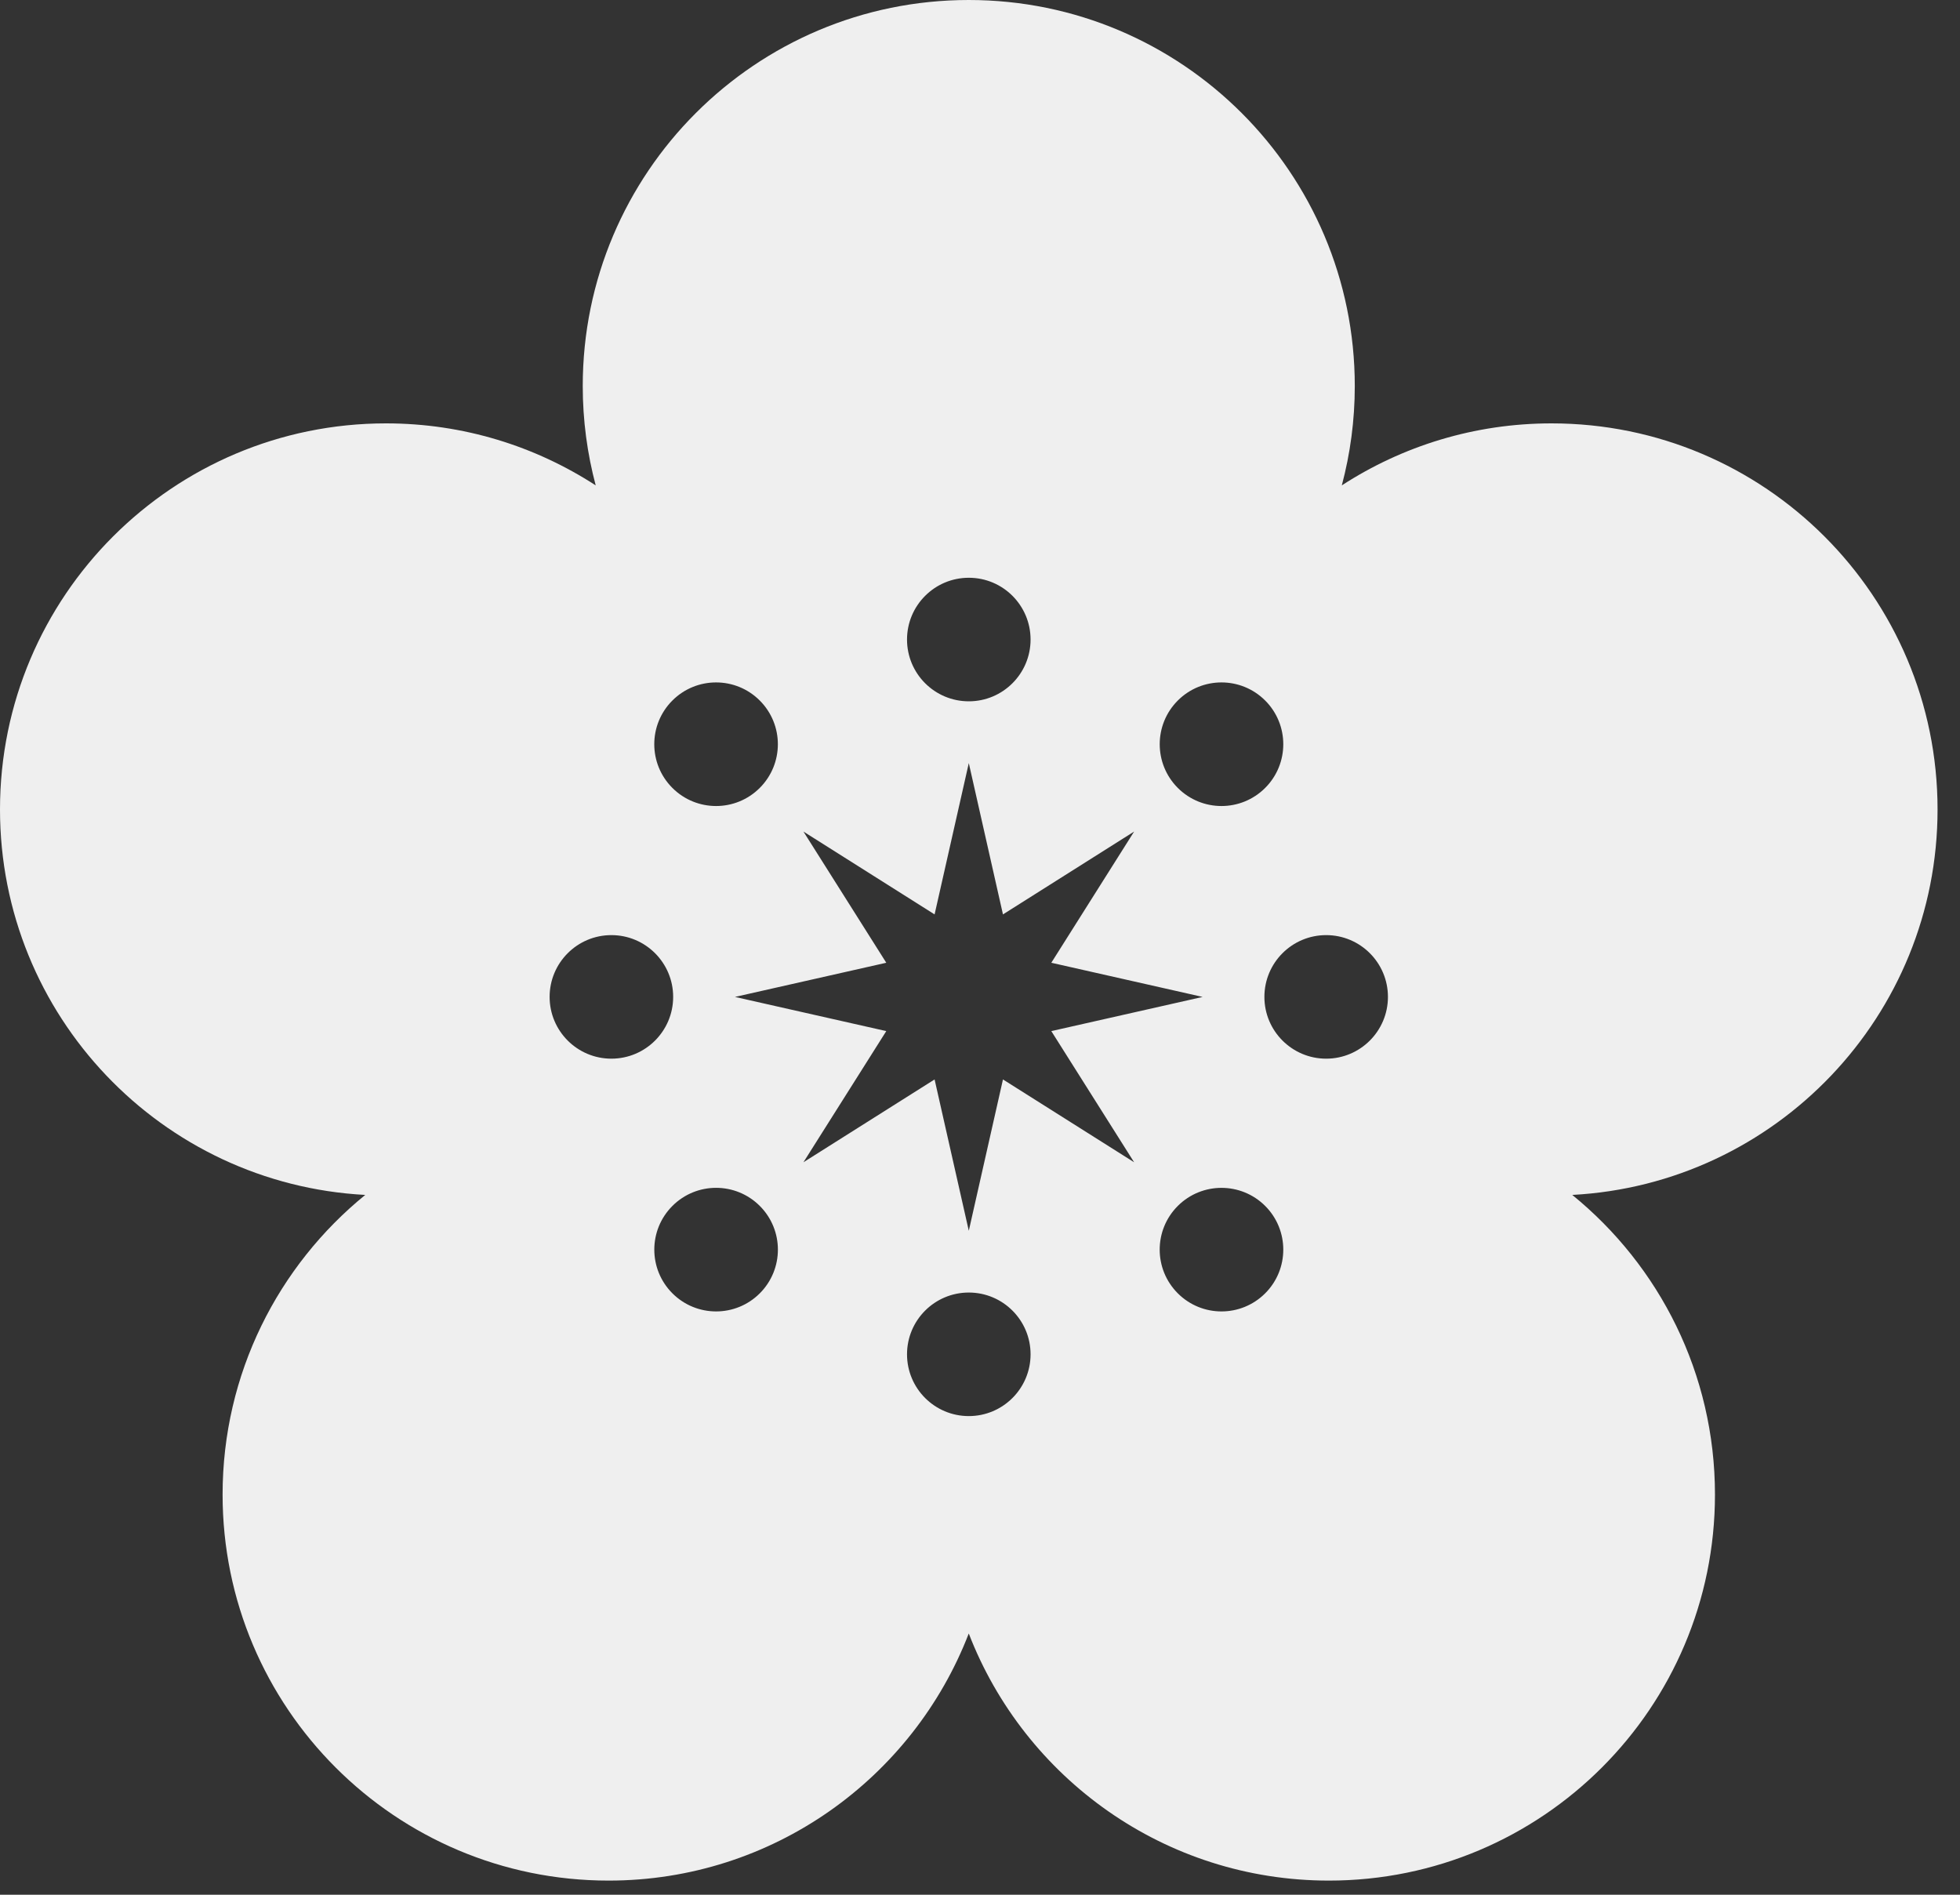 <svg width="60" height="58" viewBox="0 0 60 58" fill="none" xmlns="http://www.w3.org/2000/svg">
<rect x="0" y="0" width="60" height="58" fill="#333333" stroke="none"/>
<path fill-rule="evenodd" clip-rule="evenodd" d="M47.495 12.96C54.022 12.96 59.313 18.251 59.313 24.778C59.313 31.091 54.363 36.247 48.131 36.578C50.796 38.745 52.499 42.048 52.499 45.75C52.499 52.276 47.208 57.567 40.681 57.567C35.655 57.567 31.364 54.427 29.656 50.003C27.948 54.427 23.658 57.567 18.631 57.567C12.105 57.567 6.814 52.277 6.814 45.75C6.814 42.048 8.517 38.745 11.181 36.578C4.951 36.247 0 31.091 0 24.778C0 18.251 5.291 12.96 11.817 12.96C14.184 12.96 16.387 13.659 18.236 14.858C17.978 13.888 17.839 12.869 17.839 11.817C17.839 5.291 23.129 0 29.656 0C36.182 0 41.473 5.29 41.473 11.817C41.473 12.869 41.334 13.887 41.076 14.858C42.925 13.659 45.128 12.96 47.495 12.96ZM29.657 21.468C30.701 21.468 31.548 20.622 31.548 19.577C31.548 18.532 30.701 17.685 29.657 17.686C28.613 17.686 27.766 18.533 27.766 19.577C27.766 20.621 28.612 21.468 29.657 21.468ZM31.548 41.457C31.548 42.501 30.701 43.348 29.657 43.348C28.612 43.348 27.766 42.501 27.766 41.457C27.766 40.412 28.613 39.566 29.657 39.566C30.701 39.566 31.548 40.412 31.548 41.457ZM23.258 24.119C23.997 23.38 23.997 22.183 23.258 21.444C22.52 20.705 21.322 20.705 20.583 21.444C19.844 22.183 19.844 23.38 20.583 24.119C21.322 24.858 22.52 24.858 23.258 24.119ZM38.73 36.915C39.469 37.654 39.469 38.851 38.73 39.59C37.991 40.329 36.794 40.329 36.055 39.59C35.316 38.851 35.316 37.654 36.055 36.915C36.794 36.177 37.991 36.177 38.73 36.915ZM20.607 30.516C20.607 29.472 19.76 28.625 18.716 28.625C17.672 28.625 16.825 29.472 16.825 30.516C16.825 31.56 17.672 32.407 18.716 32.407C19.76 32.407 20.607 31.56 20.607 30.516ZM40.597 28.625C41.642 28.625 42.488 29.472 42.488 30.516C42.488 31.56 41.641 32.407 40.597 32.407C39.553 32.407 38.706 31.56 38.706 30.516C38.706 29.472 39.552 28.625 40.597 28.625ZM23.259 36.915C22.52 36.176 21.323 36.176 20.584 36.915C19.845 37.654 19.845 38.851 20.584 39.59C21.323 40.329 22.521 40.329 23.259 39.59C23.998 38.851 23.998 37.654 23.259 36.915ZM36.055 21.444C36.794 20.705 37.991 20.705 38.73 21.444C39.469 22.183 39.469 23.38 38.73 24.119C37.991 24.858 36.794 24.858 36.055 24.119C35.317 23.38 35.317 22.182 36.055 21.444ZM30.703 27.991L29.657 23.359L28.61 27.991L24.595 25.455L27.131 29.471L22.499 30.517L27.131 31.563L24.595 35.578L28.61 33.043L29.657 37.675L30.703 33.043L34.718 35.578L32.183 31.563L36.815 30.517L32.183 29.471L34.718 25.455L30.703 27.991Z" fill="#EFEFEF"/>
</svg>
